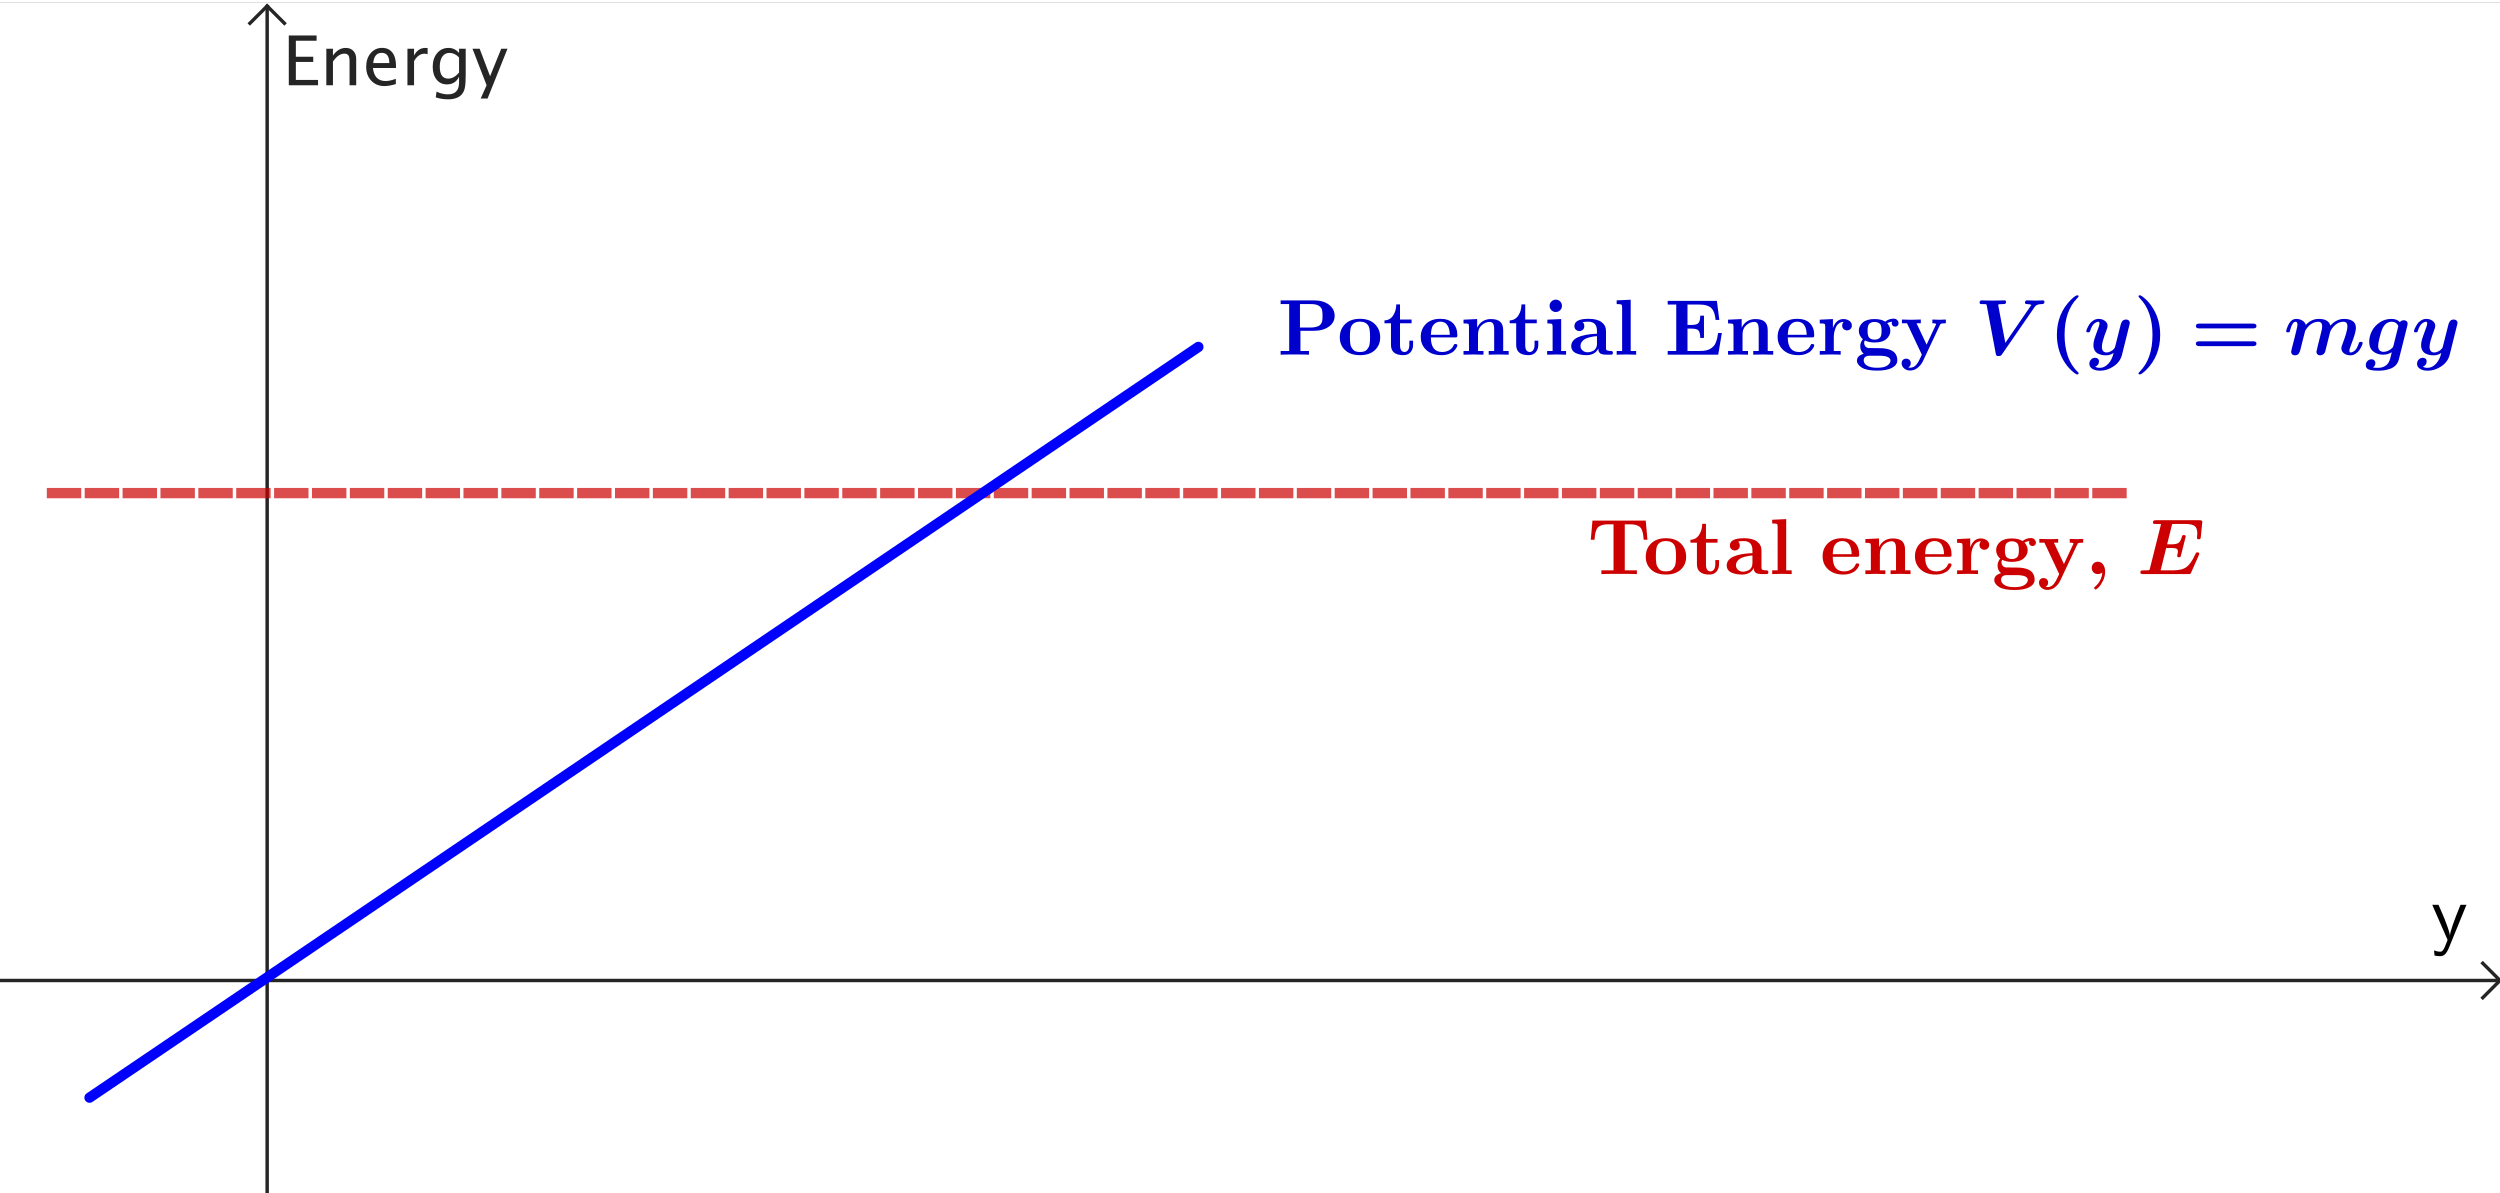 <?xml version="1.0" encoding="ISO-8859-1" standalone="no"?>

<svg 
     version="1.1"
     baseProfile="full"
     xmlns="http://www.w3.org/2000/svg"
     xmlns:xlink="http://www.w3.org/1999/xlink"
     xmlns:ev="http://www.w3.org/2001/xml-events"
     width="17.585cm"
     height="8.393cm"
     viewBox="0 0 726 345"
     >
<rect x="0" y="0" width="726" height="345" fill="#808080" stroke="none"/>
<title>

</title>
<g stroke-linejoin="miter" stroke-dashoffset="0" stroke-dasharray="none" stroke-width="1" stroke-miterlimit="10.000" stroke-linecap="square">
<clipPath id="clip0727228d-144c-419f-a8d4-3bc1cedb5906">
  <path d="M 0 0 L 0 347.00 L 727.00 347.00 L 727.00 0 z"/>
</clipPath>
<g clip-path="url(#clip1)">
<g fill-opacity="1" fill-rule="nonzero" stroke="none" fill="#ffffff">
  <path d="M 0 0 L 727.00 0 L 727.00 347.00 L 0 347.00 L 0 0 z"/>
</g> <!-- drawing style -->
</g> <!-- clip1 -->
<clipPath id="clip6fc71247-c38e-47e9-9b74-c82542f24548">
  <path d="M 0 0 L 0 347.00 L 727.00 347.00 L 727.00 0 z"/>
</clipPath>
<g clip-path="url(#clip2)">
<g stroke-linecap="butt" fill="none" stroke-opacity="1" stroke="#252525">
  <path d="M 77.582 2 L 77.582 347.00"/>
</g> <!-- drawing style -->
</g> <!-- clip2 -->
<clipPath id="clip7e8fc045-a749-4c87-a107-b7a197238eff">
  <path d="M 0 0 L 0 347.00 L 727.00 347.00 L 727.00 0 z"/>
</clipPath>
<g clip-path="url(#clip3)">
<g stroke-linecap="butt" fill="none" stroke-opacity="1" stroke="#252525">
  <path d="M 77.582 1 L 72.582 6"/>
</g> <!-- drawing style -->
</g> <!-- clip3 -->
<clipPath id="clip79c759c8-4500-4a92-8a5d-a22640376bea">
  <path d="M 0 0 L 0 347.00 L 727.00 347.00 L 727.00 0 z"/>
</clipPath>
<g clip-path="url(#clip4)">
<g stroke-linecap="butt" fill="none" stroke-opacity="1" stroke="#252525">
  <path d="M 77.582 1 L 82.582 6"/>
</g> <!-- drawing style -->
</g> <!-- clip4 -->
<g transform="matrix(.23, 0, 0, .23, 706.00, 272.21)">
<clipPath id="clipe73151d4-ec3e-4b32-9721-1f372e1f285b">
  <path d="M -3069.6 -1183.5 L -3069.6 325.17 L 91.304 325.17 L 91.304 -1183.5 z"/>
</clipPath>
<g clip-path="url(#clip5)">
<g fill-opacity="1" fill-rule="nonzero" stroke="none" fill="#000000">
  <path d="M 44.594 -44.406 L 22.797 9.094 Q 20.000 16.000 17.352 18.250 Q 14.703 20.500 11.500 20.500 Q 7.797 20.500 4.297 19.703 L 3.703 13.203 Q 7.703 14.797 11.500 14.797 Q 12.500 14.797 13.102 14.602 Q 13.703 14.406 14.852 13.055 Q 16.000 11.703 17.203 9 Q 18.094 7 20.797 -0 L 1.406 -44.406 L 9.297 -44.406 L 14.703 -31.906 Q 15.500 -30.094 17.148 -26.094 Q 18.797 -22.094 21.102 -15.398 Q 23.406 -8.703 23.703 -5.703 L 23.797 -5.703 Q 24.094 -12.594 37.094 -44.406 L 44.594 -44.406 z"/>
</g> <!-- drawing style -->
</g> <!-- clip5 -->
</g> <!-- transform -->
<clipPath id="clip60ee3df5-3afa-4549-94a0-5387d92e77bd">
  <path d="M 0 0 L 0 347.00 L 727.00 347.00 L 727.00 0 z"/>
</clipPath>
<g clip-path="url(#clip6)">
<g stroke-linecap="butt" fill="none" stroke-opacity="1" stroke="#252525">
  <path d="M 0 283.98 L 725.00 283.98"/>
</g> <!-- drawing style -->
</g> <!-- clip6 -->
<clipPath id="clipc264b266-e088-4016-93f1-332a8658ef69">
  <path d="M 0 0 L 0 347.00 L 727.00 347.00 L 727.00 0 z"/>
</clipPath>
<g clip-path="url(#clip7)">
<g stroke-linecap="butt" fill="none" stroke-opacity="1" stroke="#252525">
  <path d="M 726.00 283.98 L 721.00 278.98"/>
</g> <!-- drawing style -->
</g> <!-- clip7 -->
<clipPath id="clip68dca252-ed62-4bef-a3fc-c34050b0d308">
  <path d="M 0 0 L 0 347.00 L 727.00 347.00 L 727.00 0 z"/>
</clipPath>
<g clip-path="url(#clip8)">
<g stroke-linecap="butt" fill="none" stroke-opacity="1" stroke="#252525">
  <path d="M 726.00 283.98 L 721.00 288.98"/>
</g> <!-- drawing style -->
</g> <!-- clip8 -->
<clipPath id="clip1602a7a4-0abb-42a8-8ba8-1857fb36ad85">
  <path d="M 0 0 L 0 347.00 L 727.00 347.00 L 727.00 0 z"/>
</clipPath>
<g clip-path="url(#clip9)">
<g fill-opacity="1" fill-rule="nonzero" stroke="none" fill="#252525">
  <path d="M 83.865 24.000 L 83.865 9.547 L 91.941 9.547 L 91.941 11.080 L 85.916 11.080 L 85.916 15.719 L 90.965 15.719 L 90.965 17.232 L 85.916 17.232 L 85.916 22.467 L 92.361 22.467 L 92.361 24.000 z M 94.764 24.000 L 94.764 13.395 L 96.688 13.395 L 96.688 15.387 Q 98.211 13.160 100.42 13.160 Q 101.79 13.160 102.62 14.034 Q 103.44 14.908 103.44 16.383 L 103.44 24.000 L 101.51 24.000 L 101.51 17.008 Q 101.51 15.826 101.17 15.323 Q 100.82 14.820 100.02 14.820 Q 98.250 14.820 96.688 17.135 L 96.688 24.000 z M 114.95 23.658 Q 113.02 24.244 111.64 24.244 Q 109.29 24.244 107.82 22.687 Q 106.34 21.129 106.34 18.648 Q 106.34 16.236 107.64 14.693 Q 108.94 13.150 110.97 13.150 Q 112.90 13.150 113.95 14.518 Q 115.00 15.885 115.00 18.404 L 114.99 19.000 L 108.30 19.000 Q 108.72 22.779 112.00 22.779 Q 113.20 22.779 114.95 22.135 z M 108.39 17.555 L 113.06 17.555 Q 113.06 14.596 110.86 14.596 Q 108.64 14.596 108.39 17.555 z M 118.32 24.000 L 118.32 13.395 L 120.24 13.395 L 120.24 15.387 Q 121.38 13.160 123.56 13.160 Q 123.86 13.160 124.18 13.209 L 124.18 15.006 Q 123.68 14.840 123.30 14.840 Q 121.47 14.840 120.24 17.008 L 120.24 24.000 z M 126.54 27.525 L 126.77 25.855 Q 128.44 26.646 130.06 26.646 Q 133.31 26.646 133.31 23.199 L 133.31 21.529 Q 132.24 23.756 129.81 23.756 Q 127.91 23.756 126.79 22.369 Q 125.66 20.982 125.66 18.629 Q 125.66 16.207 126.94 14.684 Q 128.22 13.160 130.25 13.160 Q 132.03 13.160 133.31 14.605 L 133.31 13.395 L 135.24 13.395 L 135.24 21.109 Q 135.24 23.600 134.98 24.796 Q 134.72 25.992 134.01 26.754 Q 132.75 28.092 130.10 28.092 Q 128.24 28.092 126.54 27.525 z M 133.31 20.328 L 133.31 15.924 Q 132.04 14.605 130.54 14.605 Q 129.22 14.605 128.46 15.670 Q 127.71 16.734 127.71 18.590 Q 127.71 22.076 130.16 22.076 Q 131.83 22.076 133.31 20.328 z M 139.59 27.857 L 141.31 24.000 L 137.21 13.395 L 139.29 13.395 L 142.32 21.383 L 145.56 13.395 L 147.38 13.395 L 141.59 27.857 z"/>
</g> <!-- drawing style -->
</g> <!-- clip9 -->
<g id="misc">
</g><!-- misc -->
<g id="layer0">
<clipPath id="clip8e18cf2d-e2d6-4c1a-9771-eab5e9c60bc0">
  <path d="M 0 0 L 0 347.00 L 727.00 347.00 L 727.00 0 z"/>
</clipPath>
<g clip-path="url(#clip10)">
<g stroke-linejoin="round" stroke-dasharray="7,4" stroke-width="3" stroke-linecap="butt" fill="none" stroke-opacity=".698" stroke="#cc0000">
  <path d="M 15.093 142.45 L 617.59 142.45"/>
<title>Segment i</title>
<desc>Segment i: Segment B, C</desc>

</g> <!-- drawing style -->
</g> <!-- clip10 -->
<g transform="matrix(.23, 0, 0, .23, 371.00, 102.25)">
<clipPath id="clipe79469bd-d283-4758-a0f2-c31c2552db47">
  <path d="M -1613.0 -444.57 L -1613.0 1064.1 L 1547.8 1064.1 L 1547.8 -444.57 z"/>
</clipPath>
<g clip-path="url(#clip11)">
<g fill-opacity="1" fill-rule="nonzero" stroke="none" fill="#0000cc">
  <path d="M 28.906 -30.203 L 28.906 -4.703 L 39.703 -4.703 L 39.703 -0 Q 35.906 -.297 21.805 -.297 Q 7.703 -.297 3.906 -0 L 3.906 -4.703 L 14.703 -4.703 L 14.703 -63.906 L 3.906 -63.906 L 3.906 -68.594 L 45.594 -68.594 Q 57.797 -68.594 64.945 -63.094 Q 72.094 -57.594 72.094 -49.094 Q 72.094 -40.594 64.750 -35.398 Q 57.406 -30.203 46.594 -30.203 L 28.906 -30.203 z M 41.703 -34.297 Q 44.797 -34.297 47.250 -34.797 Q 49.703 -35.297 51.305 -35.945 Q 52.906 -36.594 54.000 -37.898 Q 55.094 -39.203 55.648 -40.250 Q 56.203 -41.297 56.453 -43.102 Q 56.703 -44.906 56.750 -46.000 Q 56.797 -47.094 56.797 -49.094 Q 56.797 -51.500 56.695 -52.750 Q 56.594 -54.000 56.250 -56.047 Q 55.906 -58.094 54.953 -59.250 Q 54.000 -60.406 52.398 -61.602 Q 50.797 -62.797 48.102 -63.352 Q 45.406 -63.906 41.797 -63.906 L 28.297 -63.906 L 28.297 -34.297 L 41.703 -34.297 z"/>
<title>\text{Potential Energy }V(y)=mgy</title>
<desc>text1 = “\text{Potential Energy }V(y)=mgy”</desc>

</g> <!-- drawing style -->
</g> <!-- clip11 -->
</g> <!-- transform -->
<g transform="matrix(.23, 0, 0, .23, 388.34, 102.25)">
<clipPath id="clip39d615e3-20ee-476b-bb70-ff9552f61b84">
  <path d="M -1688.4 -444.57 L -1688.4 1064.1 L 1472.4 1064.1 L 1472.4 -444.57 z"/>
</clipPath>
<g clip-path="url(#clip12)">
<g fill-opacity="1" fill-rule="nonzero" stroke="none" fill="#0000cc">
  <path d="M 54.203 -21.797 Q 54.203 -12.094 47.500 -5.75 Q 40.797 .594 28.695 .594 Q 16.594 .594 9.898 -5.75 Q 3.203 -12.094 3.203 -21.797 Q 3.203 -32.094 9.953 -38.695 Q 16.703 -45.297 28.703 -45.297 Q 40.594 -45.297 47.398 -38.695 Q 54.203 -32.094 54.203 -21.797 z M 28.695 -3.406 Q 31.797 -3.406 34.047 -4.156 Q 36.297 -4.906 37.648 -6.602 Q 39.000 -8.297 39.797 -9.797 Q 40.594 -11.297 40.945 -14.047 Q 41.297 -16.797 41.352 -18.352 Q 41.406 -19.906 41.406 -22.906 Q 41.406 -33.203 39.297 -36.594 Q 36.094 -41.703 28.703 -41.703 Q 20.703 -41.703 17.703 -35.906 Q 16.000 -32.500 16.000 -22.906 Q 16.000 -19.906 16.047 -18.352 Q 16.094 -16.797 16.445 -14.047 Q 16.797 -11.297 17.602 -9.797 Q 18.406 -8.297 19.750 -6.602 Q 21.094 -4.906 23.344 -4.156 Q 25.594 -3.406 28.695 -3.406 z"/>
<title>\text{Potential Energy }V(y)=mgy</title>
<desc>text1 = “\text{Potential Energy }V(y)=mgy”</desc>

</g> <!-- drawing style -->
</g> <!-- clip12 -->
</g> <!-- transform -->
<g transform="matrix(.23, 0, 0, .23, 401.57, 102.25)">
<clipPath id="clip73e664ce-e7fc-4022-b238-f4851e1257a3">
  <path d="M -1745.9 -444.57 L -1745.9 1064.1 L 1414.9 1064.1 L 1414.9 -444.57 z"/>
</clipPath>
<g clip-path="url(#clip13)">
<g fill-opacity="1" fill-rule="nonzero" stroke="none" fill="#0000cc">
  <path d="M 21.703 -39.703 L 21.703 -12.094 Q 21.703 -3.406 27.500 -3.406 Q 29.906 -3.406 31.703 -5.656 Q 33.500 -7.906 33.500 -12.594 L 33.500 -17.703 L 38.203 -17.703 L 38.203 -12.406 Q 38.203 -6.797 34.953 -3.102 Q 31.703 .594 26.094 .594 Q 10.297 .594 10.297 -12.297 L 10.297 -39.703 L 2.094 -39.703 L 2.094 -43.297 Q 9.094 -43.500 13.000 -49.453 Q 16.906 -55.406 17.000 -63.500 L 21.703 -63.500 L 21.703 -44.406 L 36.297 -44.406 L 36.297 -39.703 L 21.703 -39.703 z"/>
<title>\text{Potential Energy }V(y)=mgy</title>
<desc>text1 = “\text{Potential Energy }V(y)=mgy”</desc>

</g> <!-- drawing style -->
</g> <!-- clip13 -->
</g> <!-- transform -->
<g transform="matrix(.23, 0, 0, .23, 411.85, 102.25)">
<clipPath id="clipdf29fb72-4f49-42eb-bf5a-b68ee7d9a747">
  <path d="M -1790.6 -444.57 L -1790.6 1064.1 L 1370.2 1064.1 L 1370.2 -444.57 z"/>
</clipPath>
<g clip-path="url(#clip14)">
<g fill-opacity="1" fill-rule="nonzero" stroke="none" fill="#0000cc">
  <path d="M 46.203 -21.797 L 16.000 -21.797 Q 16.000 -3.406 30.203 -3.406 Q 35.094 -3.406 39.000 -5.602 Q 42.906 -7.797 44.500 -11.406 Q 45.000 -12.703 45.398 -13.102 Q 45.797 -13.500 47.000 -13.500 Q 49.406 -13.500 49.406 -11.703 Q 49.406 -10.797 48.406 -9 Q 47.406 -7.203 45.352 -4.953 Q 43.297 -2.703 39.047 -1.055 Q 34.797 .594 29.297 .594 Q 17.406 .594 10.305 -5.852 Q 3.203 -12.297 3.203 -22.500 Q 3.203 -32.297 9.75 -38.797 Q 16.297 -45.297 27.906 -45.297 Q 38.203 -45.297 43.797 -39.906 Q 49.406 -34.297 49.406 -24.500 Q 49.406 -22.594 48.750 -22.195 Q 48.094 -21.797 46.203 -21.797 z M 16.000 -25.094 L 39.906 -25.094 Q 39.406 -41.703 27.906 -41.703 Q 21.797 -41.703 18.406 -36.500 Q 16.406 -33.406 16.000 -25.094 z"/>
<title>\text{Potential Energy }V(y)=mgy</title>
<desc>text1 = “\text{Potential Energy }V(y)=mgy”</desc>

</g> <!-- drawing style -->
</g> <!-- clip14 -->
</g> <!-- transform -->
<g transform="matrix(.23, 0, 0, .23, 423.97, 102.25)">
<clipPath id="clipa393cc0b-470c-4f00-8460-e4b22824b137">
  <path d="M -1843.3 -444.57 L -1843.3 1064.1 L 1317.5 1064.1 L 1317.5 -444.57 z"/>
</clipPath>
<g clip-path="url(#clip15)">
<g fill-opacity="1" fill-rule="nonzero" stroke="none" fill="#0000cc">
  <path d="M 4.5 -4.703 L 11.406 -4.703 L 11.406 -35.594 Q 11.406 -38.406 10.352 -38.953 Q 9.297 -39.500 4.5 -39.500 L 4.5 -44.203 L 21.703 -45.000 L 21.703 -34.203 Q 27.203 -45.000 39.203 -45.000 Q 46.906 -45.000 50.750 -41.648 Q 54.594 -38.297 54.594 -30.594 L 54.594 -4.703 L 61.500 -4.703 L 61.500 -0 Q 53.094 -.297 48.898 -.297 Q 44.703 -.297 36.297 -0 L 36.297 -4.703 L 43.203 -4.703 L 43.203 -31.703 Q 43.203 -37.094 41.805 -39.250 Q 40.406 -41.406 37.703 -41.406 Q 32.203 -41.406 27.500 -37.250 Q 22.797 -33.094 22.797 -25.594 L 22.797 -4.703 L 29.703 -4.703 L 29.703 -0 Q 21.297 -.297 17.102 -.297 Q 12.906 -.297 4.5 -0 L 4.5 -4.703 z"/>
<title>\text{Potential Energy }V(y)=mgy</title>
<desc>text1 = “\text{Potential Energy }V(y)=mgy”</desc>

</g> <!-- drawing style -->
</g> <!-- clip15 -->
</g> <!-- transform -->
<g transform="matrix(.23, 0, 0, .23, 437.93, 102.25)">
<clipPath id="clip70bae604-3a78-48b6-959c-7fb31fff08a9">
  <path d="M -1904.0 -444.57 L -1904.0 1064.1 L 1256.8 1064.1 L 1256.8 -444.57 z"/>
</clipPath>
<g clip-path="url(#clip16)">
<g fill-opacity="1" fill-rule="nonzero" stroke="none" fill="#0000cc">
  <path d="M 21.703 -39.703 L 21.703 -12.094 Q 21.703 -3.406 27.500 -3.406 Q 29.906 -3.406 31.703 -5.656 Q 33.500 -7.906 33.500 -12.594 L 33.500 -17.703 L 38.203 -17.703 L 38.203 -12.406 Q 38.203 -6.797 34.953 -3.102 Q 31.703 .594 26.094 .594 Q 10.297 .594 10.297 -12.297 L 10.297 -39.703 L 2.094 -39.703 L 2.094 -43.297 Q 9.094 -43.500 13.000 -49.453 Q 16.906 -55.406 17.000 -63.500 L 21.703 -63.500 L 21.703 -44.406 L 36.297 -44.406 L 36.297 -39.703 L 21.703 -39.703 z"/>
<title>\text{Potential Energy }V(y)=mgy</title>
<desc>text1 = “\text{Potential Energy }V(y)=mgy”</desc>

</g> <!-- drawing style -->
</g> <!-- clip16 -->
</g> <!-- transform -->
<g transform="matrix(.23, 0, 0, .23, 448.21, 102.25)">
<clipPath id="clipc3177c33-8a21-4d30-a50e-314c3ef956be">
  <path d="M -1948.7 -444.57 L -1948.7 1064.1 L 1212.1 1064.1 L 1212.1 -444.57 z"/>
</clipPath>
<g clip-path="url(#clip17)">
<g fill-opacity="1" fill-rule="nonzero" stroke="none" fill="#0000cc">
  <path d="M 22.406 -45.000 L 22.406 -4.703 L 28.594 -4.703 L 28.594 -0 Q 17.797 -.297 16.906 -.297 Q 14.000 -.297 4.703 -0 L 4.703 -4.703 L 11.594 -4.703 L 11.594 -35.594 Q 11.594 -38.406 10.594 -38.953 Q 9.594 -39.500 5 -39.500 L 5 -44.203 L 22.406 -45.000 z M 23.406 -61.703 Q 23.406 -58.406 21.102 -56.156 Q 18.797 -53.906 15.602 -53.906 Q 12.406 -53.906 10.102 -56.203 Q 7.797 -58.500 7.797 -61.703 Q 7.797 -64.906 10.102 -67.203 Q 12.406 -69.500 15.602 -69.500 Q 18.797 -69.500 21.102 -67.250 Q 23.406 -65.000 23.406 -61.703 z"/>
<title>\text{Potential Energy }V(y)=mgy</title>
<desc>text1 = “\text{Potential Energy }V(y)=mgy”</desc>

</g> <!-- drawing style -->
</g> <!-- clip17 -->
</g> <!-- transform -->
<g transform="matrix(.23, 0, 0, .23, 455.55, 102.25)">
<clipPath id="clipb02270a7-7813-4c0a-ae0e-987b99af797c">
  <path d="M -1980.6 -444.57 L -1980.6 1064.1 L 1180.2 1064.1 L 1180.2 -444.57 z"/>
</clipPath>
<g clip-path="url(#clip18)">
<g fill-opacity="1" fill-rule="nonzero" stroke="none" fill="#0000cc">
  <path d="M 37.406 -7.703 Q 33.094 .594 22.500 .594 Q 19.500 .594 16.500 .148 Q 13.500 -.297 10.297 -1.445 Q 7.094 -2.594 5.148 -5 Q 3.203 -7.406 3.203 -10.797 Q 3.203 -25.094 35.703 -26.500 L 35.703 -29.906 Q 35.703 -41.703 24.703 -41.703 Q 20.797 -41.703 17.500 -41.000 Q 19.703 -39.500 19.703 -36.094 Q 19.703 -33.094 17.805 -31.445 Q 15.906 -29.797 13.406 -29.797 Q 11.094 -29.797 9.148 -31.445 Q 7.203 -33.094 7.203 -36.094 Q 7.203 -45.297 25.094 -45.297 Q 35.906 -45.297 41.500 -41.102 Q 47.094 -36.906 47.094 -29.906 L 47.094 -8.406 Q 47.094 -7 47.297 -6.398 Q 47.500 -5.797 48.898 -5.25 Q 50.297 -4.703 53.203 -4.703 Q 54.094 -4.703 54.500 -4.602 Q 54.906 -4.5 55.352 -4 Q 55.797 -3.5 55.797 -2.398 Q 55.797 -1.297 55.352 -.75 Q 54.906 -.203 54.352 -.102 Q 53.797 -0 52.594 -0 L 47.797 -0 Q 44.094 -0 41.797 -.703 Q 39.500 -1.406 38.648 -2.805 Q 37.797 -4.203 37.602 -5.148 Q 37.406 -6.094 37.406 -7.703 z M 35.703 -23.406 Q 33.500 -23.297 31.547 -23.047 Q 29.594 -22.797 26.297 -21.945 Q 23.000 -21.094 20.703 -19.898 Q 18.406 -18.703 16.656 -16.352 Q 14.906 -14.000 14.906 -10.906 Q 14.906 -7.594 17.555 -5.297 Q 20.203 -3 24.000 -3 Q 25.297 -3 26.945 -3.398 Q 28.594 -3.797 30.750 -4.797 Q 32.906 -5.797 34.305 -8.195 Q 35.703 -10.594 35.703 -13.906 L 35.703 -23.406 z"/>
<title>\text{Potential Energy }V(y)=mgy</title>
<desc>text1 = “\text{Potential Energy }V(y)=mgy”</desc>

</g> <!-- drawing style -->
</g> <!-- clip18 -->
</g> <!-- transform -->
<g transform="matrix(.23, 0, 0, .23, 468.40, 102.25)">
<clipPath id="clipc3959e7b-42c3-401c-b9db-aa5b58b3912d">
  <path d="M -2036.5 -444.57 L -2036.5 1064.1 L 1124.3 1064.1 L 1124.3 -444.57 z"/>
</clipPath>
<g clip-path="url(#clip19)">
<g fill-opacity="1" fill-rule="nonzero" stroke="none" fill="#0000cc">
  <path d="M 22.406 -69.406 L 22.406 -4.703 L 29.297 -4.703 L 29.297 -0 Q 19.094 -.297 17.000 -.297 Q 14.297 -.297 4.703 -0 L 4.703 -4.703 L 11.594 -4.703 L 11.594 -60.000 Q 11.594 -62.797 10.547 -63.352 Q 9.5 -63.906 4.703 -63.906 L 4.703 -68.594 L 22.406 -69.406 z"/>
<title>\text{Potential Energy }V(y)=mgy</title>
<desc>text1 = “\text{Potential Energy }V(y)=mgy”</desc>

</g> <!-- drawing style -->
</g> <!-- clip19 -->
</g> <!-- transform -->
<g transform="matrix(.23, 0, 0, .23, 483.40, 102.25)">
<clipPath id="clip3f8f2a7b-3424-4f32-b7f8-fdf0d9885417">
  <path d="M -2101.7 -444.57 L -2101.7 1064.1 L 1059.1 1064.1 L 1059.1 -444.57 z"/>
</clipPath>
<g clip-path="url(#clip20)">
<g fill-opacity="1" fill-rule="nonzero" stroke="none" fill="#0000cc">
  <path d="M 72.297 -27.406 L 67.703 -0 L 3.906 -0 L 3.906 -4.703 L 14.703 -4.703 L 14.703 -63.297 L 3.906 -63.297 L 3.906 -68.000 L 66.000 -68.000 L 69.094 -43.906 L 64.406 -43.906 Q 63.906 -48.000 63.250 -50.648 Q 62.594 -53.297 61.195 -55.898 Q 59.797 -58.500 57.695 -60.000 Q 55.594 -61.500 52.195 -62.398 Q 48.797 -63.297 44.094 -63.297 L 28.906 -63.297 L 28.906 -37.594 L 34.406 -37.594 Q 41.094 -37.594 43.047 -40.297 Q 45.000 -43.000 45.000 -49.297 L 49.703 -49.297 L 49.703 -21.203 L 45.000 -21.203 Q 45.000 -27.500 43.047 -30.203 Q 41.094 -32.906 34.406 -32.906 L 28.906 -32.906 L 28.906 -4.703 L 44.094 -4.703 Q 48.594 -4.703 52.047 -5.352 Q 55.500 -6 57.898 -7.547 Q 60.297 -9.094 61.945 -10.844 Q 63.594 -12.594 64.695 -15.445 Q 65.797 -18.297 66.398 -20.898 Q 67.000 -23.500 67.594 -27.406 L 72.297 -27.406 z"/>
<title>\text{Potential Energy }V(y)=mgy</title>
<desc>text1 = “\text{Potential Energy }V(y)=mgy”</desc>

</g> <!-- drawing style -->
</g> <!-- clip20 -->
</g> <!-- transform -->
<g transform="matrix(.23, 0, 0, .23, 500.79, 102.25)">
<clipPath id="clipd950fc68-fc67-4265-9091-ec6d09c98c86">
  <path d="M -2177.3 -444.57 L -2177.3 1064.1 L 983.53 1064.1 L 983.53 -444.57 z"/>
</clipPath>
<g clip-path="url(#clip21)">
<g fill-opacity="1" fill-rule="nonzero" stroke="none" fill="#0000cc">
  <path d="M 4.5 -4.703 L 11.406 -4.703 L 11.406 -35.594 Q 11.406 -38.406 10.352 -38.953 Q 9.297 -39.500 4.5 -39.500 L 4.5 -44.203 L 21.703 -45.000 L 21.703 -34.203 Q 27.203 -45.000 39.203 -45.000 Q 46.906 -45.000 50.750 -41.648 Q 54.594 -38.297 54.594 -30.594 L 54.594 -4.703 L 61.500 -4.703 L 61.500 -0 Q 53.094 -.297 48.898 -.297 Q 44.703 -.297 36.297 -0 L 36.297 -4.703 L 43.203 -4.703 L 43.203 -31.703 Q 43.203 -37.094 41.805 -39.250 Q 40.406 -41.406 37.703 -41.406 Q 32.203 -41.406 27.500 -37.250 Q 22.797 -33.094 22.797 -25.594 L 22.797 -4.703 L 29.703 -4.703 L 29.703 -0 Q 21.297 -.297 17.102 -.297 Q 12.906 -.297 4.5 -0 L 4.5 -4.703 z"/>
<title>\text{Potential Energy }V(y)=mgy</title>
<desc>text1 = “\text{Potential Energy }V(y)=mgy”</desc>

</g> <!-- drawing style -->
</g> <!-- clip21 -->
</g> <!-- transform -->
<g transform="matrix(.23, 0, 0, .23, 515.49, 102.25)">
<clipPath id="clip0dc5f430-4cec-47d5-9d5f-2b1087e7ad3c">
  <path d="M -2241.2 -444.57 L -2241.2 1064.1 L 919.63 1064.1 L 919.63 -444.57 z"/>
</clipPath>
<g clip-path="url(#clip22)">
<g fill-opacity="1" fill-rule="nonzero" stroke="none" fill="#0000cc">
  <path d="M 46.203 -21.797 L 16.000 -21.797 Q 16.000 -3.406 30.203 -3.406 Q 35.094 -3.406 39.000 -5.602 Q 42.906 -7.797 44.500 -11.406 Q 45.000 -12.703 45.398 -13.102 Q 45.797 -13.500 47.000 -13.500 Q 49.406 -13.500 49.406 -11.703 Q 49.406 -10.797 48.406 -9 Q 47.406 -7.203 45.352 -4.953 Q 43.297 -2.703 39.047 -1.055 Q 34.797 .594 29.297 .594 Q 17.406 .594 10.305 -5.852 Q 3.203 -12.297 3.203 -22.500 Q 3.203 -32.297 9.75 -38.797 Q 16.297 -45.297 27.906 -45.297 Q 38.203 -45.297 43.797 -39.906 Q 49.406 -34.297 49.406 -24.500 Q 49.406 -22.594 48.750 -22.195 Q 48.094 -21.797 46.203 -21.797 z M 16.000 -25.094 L 39.906 -25.094 Q 39.406 -41.703 27.906 -41.703 Q 21.797 -41.703 18.406 -36.500 Q 16.406 -33.406 16.000 -25.094 z"/>
<title>\text{Potential Energy }V(y)=mgy</title>
<desc>text1 = “\text{Potential Energy }V(y)=mgy”</desc>

</g> <!-- drawing style -->
</g> <!-- clip22 -->
</g> <!-- transform -->
<g transform="matrix(.23, 0, 0, .23, 527.61, 102.25)">
<clipPath id="clip028e6bcf-fdf4-4d9d-ac7f-aa760b79c712">
  <path d="M -2293.9 -444.57 L -2293.9 1064.1 L 866.93 1064.1 L 866.93 -444.57 z"/>
</clipPath>
<g clip-path="url(#clip23)">
<g fill-opacity="1" fill-rule="nonzero" stroke="none" fill="#0000cc">
  <path d="M 30.094 -0 Q 26.500 -.297 16.297 -.297 Q 14.203 -.297 3.703 -0 L 3.703 -4.703 L 10.594 -4.703 L 10.594 -35.594 Q 10.594 -38.406 9.547 -38.953 Q 8.5 -39.500 3.703 -39.500 L 3.703 -44.203 L 20.297 -45.000 L 20.297 -33.703 Q 24.406 -45.000 33.594 -45.000 Q 37.797 -45.000 41.000 -42.797 Q 44.203 -40.594 44.203 -36.797 Q 44.203 -34.000 42.352 -32.352 Q 40.500 -30.703 38.102 -30.703 Q 35.703 -30.703 33.852 -32.305 Q 32.000 -33.906 32.000 -36.797 Q 32.000 -39.500 33.906 -41.406 Q 30.406 -41.406 27.805 -39.453 Q 25.203 -37.500 23.898 -34.352 Q 22.594 -31.203 22.000 -28.203 Q 21.406 -25.203 21.406 -22.203 L 21.406 -4.703 L 30.094 -4.703 L 30.094 -0 z"/>
<title>\text{Potential Energy }V(y)=mgy</title>
<desc>text1 = “\text{Potential Energy }V(y)=mgy”</desc>

</g> <!-- drawing style -->
</g> <!-- clip23 -->
</g> <!-- transform -->
<g transform="matrix(.23, 0, 0, .23, 538.51, 102.25)">
<clipPath id="clip031bf4cc-9be7-4742-a075-f20888a01862">
  <path d="M -2341.3 -444.57 L -2341.3 1064.1 L 819.53 1064.1 L 819.53 -444.57 z"/>
</clipPath>
<g clip-path="url(#clip24)">
<g fill-opacity="1" fill-rule="nonzero" stroke="none" fill="#0000cc">
  <path d="M 25.500 -19.000 Q 28.000 -19.000 29.750 -19.797 Q 31.500 -20.594 32.398 -21.594 Q 33.297 -22.594 33.750 -24.398 Q 34.203 -26.203 34.250 -27.250 Q 34.297 -28.297 34.297 -30.195 Q 34.297 -32.094 34.250 -33.148 Q 34.203 -34.203 33.750 -36.000 Q 33.297 -37.797 32.398 -38.797 Q 31.500 -39.797 29.750 -40.602 Q 28.000 -41.406 25.500 -41.406 Q 23.000 -41.406 21.250 -40.602 Q 19.500 -39.797 18.602 -38.797 Q 17.703 -37.797 17.250 -36.000 Q 16.797 -34.203 16.750 -33.148 Q 16.703 -32.094 16.703 -30.195 Q 16.703 -28.297 16.750 -27.250 Q 16.797 -26.203 17.250 -24.398 Q 17.703 -22.594 18.602 -21.594 Q 19.500 -20.594 21.250 -19.797 Q 23.000 -19.000 25.500 -19.000 z M 13.297 -18.000 Q 12.297 -16.703 12.297 -14.703 Q 12.297 -12.797 13.602 -10.852 Q 14.906 -8.906 17.797 -8.406 Q 18.297 -8.297 25.500 -8.297 Q 31.500 -8.297 34.297 -8.195 Q 37.094 -8.094 40.547 -7.445 Q 44.000 -6.797 46.703 -5.5 Q 54.203 -1.703 54.203 7.203 Q 54.203 12.797 47.750 16.445 Q 41.297 20.094 28.703 20.094 Q 15.203 20.094 9.203 16.195 Q 3.203 12.297 3.203 7.5 Q 3.203 5.297 4.305 3.547 Q 5.406 1.797 7.102 .852 Q 8.797 -.094 9.852 -.547 Q 10.906 -1 11.797 -1.203 Q 7.406 -4.703 7.406 -10.797 Q 7.406 -15.406 10.797 -19.703 Q 8.406 -21.406 7 -24.250 Q 5.594 -27.094 5.594 -30.203 Q 5.594 -36.203 10.547 -40.602 Q 15.500 -45.000 25.500 -45.000 Q 34.000 -45.000 38.906 -41.703 Q 43.703 -45.500 49.500 -45.500 Q 52.594 -45.500 54.195 -43.648 Q 55.797 -41.797 55.797 -39.703 Q 55.797 -37.906 54.602 -36.656 Q 53.406 -35.406 51.500 -35.406 Q 49.594 -35.406 48.398 -36.602 Q 47.203 -37.797 47.203 -39.703 Q 47.203 -40.703 47.594 -41.703 Q 44.406 -41.406 41.406 -39.797 Q 45.406 -35.500 45.406 -30.203 Q 45.406 -24.203 40.453 -19.805 Q 35.500 -15.406 25.500 -15.406 Q 18.297 -15.406 13.297 -18.000 z M 19.500 1.297 Q 11.797 1.297 11.797 7.297 Q 11.797 11.094 16.047 13.797 Q 20.297 16.500 28.703 16.500 Q 37.500 16.500 41.547 13.703 Q 45.594 10.906 45.594 7.5 Q 45.594 1.297 31.203 1.297 L 19.500 1.297 z"/>
<title>\text{Potential Energy }V(y)=mgy</title>
<desc>text1 = “\text{Potential Energy }V(y)=mgy”</desc>

</g> <!-- drawing style -->
</g> <!-- clip24 -->
</g> <!-- transform -->
<g transform="matrix(.23, 0, 0, .23, 551.73, 102.25)">
<clipPath id="clipb455564e-b0c7-4ccf-af01-32a1cbeec2e7">
  <path d="M -2398.8 -444.57 L -2398.8 1064.1 L 762.03 1064.1 L 762.03 -444.57 z"/>
</clipPath>
<g clip-path="url(#clip25)">
<g fill-opacity="1" fill-rule="nonzero" stroke="none" fill="#0000cc">
  <path d="M 50.594 -37.594 L 29.094 8.094 Q 26.797 13.000 22.500 16.500 Q 18.203 20.000 12.906 20.000 Q 8.406 20.000 5.305 17.297 Q 2.203 14.594 2.203 10.797 Q 2.203 8 3.898 6.5 Q 5.594 5 7.906 5 Q 10.406 5 12.055 6.602 Q 13.703 8.203 13.703 10.703 Q 13.703 14.594 10.500 16.000 Q 11.594 16.406 12.906 16.406 Q 15.406 16.406 17.453 15.352 Q 19.500 14.297 21.047 12.250 Q 22.594 10.203 23.445 8.75 Q 24.297 7.297 25.406 4.797 L 27.703 -0 L 9 -39.703 L 2.594 -39.703 L 2.594 -44.406 Q 3.594 -44.406 8 -44.250 Q 12.406 -44.094 14.000 -44.094 Q 21.406 -44.094 26.406 -44.406 L 26.406 -39.703 L 21.000 -39.703 L 33.703 -12.703 L 45.203 -37.297 Q 45.703 -37.797 45.703 -38.500 Q 45.703 -39.703 41.000 -39.703 L 41.000 -44.406 Q 47.297 -44.094 50.094 -44.094 Q 54.406 -44.094 58.000 -44.406 L 58.000 -39.703 Q 54.906 -39.703 53.352 -39.453 Q 51.797 -39.203 51.398 -38.852 Q 51.000 -38.500 50.594 -37.594 z"/>
<title>\text{Potential Energy }V(y)=mgy</title>
<desc>text1 = “\text{Potential Energy }V(y)=mgy”</desc>

</g> <!-- drawing style -->
</g> <!-- clip25 -->
</g> <!-- transform -->
<g transform="matrix(.23, 0, 0, .23, 573.35, 102.25)">
<clipPath id="clipc20d6965-359d-412c-ab2c-9af3af51815e">
  <path d="M -2492.8 -444.57 L -2492.8 1064.1 L 668.03 1064.1 L 668.03 -444.57 z"/>
</clipPath>
<g clip-path="url(#clip26)">
<g fill-opacity="1" fill-rule="nonzero" stroke="none" fill="#0000cc">
  <path d="M 75.906 -59.906 L 35.203 -.906 Q 34.094 .703 33.344 1.203 Q 32.594 1.703 30.594 1.703 Q 29.406 1.703 28.906 1.602 Q 28.406 1.5 27.852 .852 Q 27.297 .203 27.094 -1.094 L 15.703 -61.906 Q 15.500 -63.203 15.250 -63.453 Q 15.000 -63.703 14.203 -63.797 Q 12.797 -63.906 10.297 -63.906 Q 9 -63.906 8.352 -63.953 Q 7.703 -64.000 7.148 -64.453 Q 6.594 -64.906 6.594 -65.703 Q 6.594 -67.000 7.195 -67.703 Q 7.797 -68.406 8.25 -68.500 Q 8.703 -68.594 9.406 -68.594 Q 10.406 -68.594 12.656 -68.500 Q 14.906 -68.406 16.000 -68.406 Q 17.203 -68.406 19.500 -68.352 Q 21.797 -68.297 22.906 -68.297 Q 24.094 -68.297 26.547 -68.352 Q 29.000 -68.406 30.203 -68.406 Q 31.406 -68.406 34.000 -68.500 Q 36.594 -68.594 37.797 -68.594 Q 40.000 -68.594 40.000 -66.797 Q 40.000 -64.797 39.102 -64.352 Q 38.203 -63.906 36.203 -63.906 Q 30.094 -63.906 30.094 -63.102 Q 30.094 -62.297 30.297 -61.703 L 39.094 -14.906 L 72.094 -62.906 Q 69.906 -63.906 66.500 -63.906 Q 63.906 -63.906 63.906 -65.703 Q 63.906 -68.594 66.594 -68.594 Q 68.297 -68.594 72.047 -68.445 Q 75.797 -68.297 77.594 -68.297 Q 79.094 -68.297 82.195 -68.445 Q 85.297 -68.594 86.703 -68.594 Q 87.594 -68.594 88.047 -68.000 Q 88.500 -67.406 88.500 -66.797 Q 88.500 -63.906 85.500 -63.906 Q 82.203 -63.906 80.250 -63.250 Q 78.297 -62.594 77.602 -61.945 Q 76.906 -61.297 75.906 -59.906 z"/>
<title>\text{Potential Energy }V(y)=mgy</title>
<desc>text1 = “\text{Potential Energy }V(y)=mgy”</desc>

</g> <!-- drawing style -->
</g> <!-- clip26 -->
</g> <!-- transform -->
<g transform="matrix(.23, 0, 0, .23, 594.84, 102.25)">
<clipPath id="clip19baf7b8-1f3a-437f-9d79-8f02052430c9">
  <path d="M -2586.2 -444.57 L -2586.2 1064.1 L 574.63 1064.1 L 574.63 -444.57 z"/>
</clipPath>
<g clip-path="url(#clip27)">
<g fill-opacity="1" fill-rule="nonzero" stroke="none" fill="#0000cc">
  <path d="M 37.906 22.500 L 38.000 22.797 Q 38.203 23.203 38.203 23.500 Q 38.203 24.906 36.406 24.906 Q 34.500 24.906 28.852 19.656 Q 23.203 14.406 18.797 6.703 Q 10.797 -7.406 10.797 -25.094 Q 10.797 -51.797 28.703 -69.594 Q 34.406 -75.000 36.406 -75.000 Q 38.203 -75.000 38.203 -73.594 Q 38.203 -73.094 36.594 -71.500 Q 20.500 -55.297 20.500 -25.000 Q 20.500 -10.594 24.297 .906 Q 28.500 13.797 37.906 22.500 z"/>
<title>\text{Potential Energy }V(y)=mgy</title>
<desc>text1 = “\text{Potential Energy }V(y)=mgy”</desc>

</g> <!-- drawing style -->
</g> <!-- clip27 -->
</g> <!-- transform -->
<g transform="matrix(.23, 0, 0, .23, 605.12, 102.25)">
<clipPath id="clip79fbd7f2-b570-41d5-a7da-d08652d99748">
  <path d="M -2630.9 -444.57 L -2630.9 1064.1 L 529.93 1064.1 L 529.93 -444.57 z"/>
</clipPath>
<g clip-path="url(#clip28)">
<g fill-opacity="1" fill-rule="nonzero" stroke="none" fill="#0000cc">
  <path d="M 57.703 -37.703 L 48.297 .094 Q 46.094 9 37.844 14.602 Q 29.594 20.203 20.500 20.203 Q 14.500 20.203 10.797 17.805 Q 7.094 15.406 7.094 11.500 Q 7.094 8.297 9.25 6.102 Q 11.406 3.906 14.297 3.906 Q 16.203 3.906 17.703 5 Q 19.203 6.094 19.203 8.5 Q 19.203 13.203 14.406 15.203 Q 16.703 16.594 20.500 16.594 Q 26.000 16.594 30.852 11.594 Q 35.703 6.594 37.703 -2.203 Q 33.406 .797 28.094 .797 Q 25.406 .797 23.055 .352 Q 20.703 -.094 18.055 -1.344 Q 15.406 -2.594 13.805 -5.398 Q 12.203 -8.203 12.203 -12.203 Q 12.203 -15.703 13.555 -20.055 Q 14.906 -24.406 18.203 -33.000 Q 19.906 -37.500 19.906 -39.500 Q 19.906 -40.500 19.602 -41.000 Q 19.297 -41.500 19.000 -41.547 Q 18.703 -41.594 18.203 -41.594 Q 17.406 -41.594 16.352 -41.195 Q 15.297 -40.797 13.750 -39.750 Q 12.203 -38.703 10.602 -36.055 Q 9 -33.406 7.906 -29.500 Q 7.5 -28.203 5.594 -28.203 Q 3.203 -28.203 3.203 -29.594 Q 3.203 -30.594 4.203 -32.945 Q 5.203 -35.297 7 -38.148 Q 8.797 -41.000 11.945 -43.102 Q 15.094 -45.203 18.797 -45.203 Q 23.297 -45.203 26.695 -42.750 Q 30.094 -40.297 30.094 -36.203 Q 30.094 -34.594 28.797 -31.203 Q 22.906 -16.000 22.906 -10.094 Q 22.906 -2.797 28.906 -2.797 Q 31.906 -2.797 35.703 -5.203 Q 36.000 -5.406 36.750 -6 Q 37.500 -6.594 38.453 -7.797 Q 39.406 -9 39.594 -10.000 Q 40.297 -12.703 43.797 -26.594 L 46.406 -37.000 Q 46.797 -38.500 47.102 -39.398 Q 47.406 -40.297 48.203 -41.648 Q 49.000 -43.000 50.352 -43.703 Q 51.703 -44.406 53.500 -44.406 Q 55.703 -44.406 56.953 -43.102 Q 58.203 -41.797 58.203 -40.000 Q 58.203 -39.500 57.703 -37.703 z"/>
<title>\text{Potential Energy }V(y)=mgy</title>
<desc>text1 = “\text{Potential Energy }V(y)=mgy”</desc>

</g> <!-- drawing style -->
</g> <!-- clip28 -->
</g> <!-- transform -->
<g transform="matrix(.23, 0, 0, .23, 619.54, 102.25)">
<clipPath id="clip9dc4bfd0-5fee-430c-bfa4-2e1ed939c32c">
  <path d="M -2693.6 -444.57 L -2693.6 1064.1 L 467.23 1064.1 L 467.23 -444.57 z"/>
</clipPath>
<g clip-path="url(#clip29)">
<g fill-opacity="1" fill-rule="nonzero" stroke="none" fill="#0000cc">
  <path d="M 33.797 -25.000 Q 33.797 1.703 15.906 19.500 Q 10.203 24.906 8.203 24.906 Q 6.406 24.906 6.406 23.500 Q 6.406 23.000 8 21.406 Q 24.094 5.203 24.094 -25.094 Q 24.094 -55.000 8.094 -71.297 Q 6.406 -72.906 6.406 -73.594 Q 6.406 -75.000 8.203 -75.000 Q 10.094 -75.000 15.750 -69.750 Q 21.406 -64.500 25.797 -56.797 Q 33.797 -42.703 33.797 -25.000 z"/>
<title>\text{Potential Energy }V(y)=mgy</title>
<desc>text1 = “\text{Potential Energy }V(y)=mgy”</desc>

</g> <!-- drawing style -->
</g> <!-- clip29 -->
</g> <!-- transform -->
<g transform="matrix(.23, 0, 0, .23, 636.21, 102.25)">
<clipPath id="clip4d174601-9d99-427c-b49a-0d4352f2bd9c">
  <path d="M -2766.1 -444.57 L -2766.1 1064.1 L 394.75 1064.1 L 394.75 -444.57 z"/>
</clipPath>
<g clip-path="url(#clip30)">
<g fill-opacity="1" fill-rule="nonzero" stroke="none" fill="#0000cc">
  <path d="M 78.797 -33.203 L 10.500 -33.203 Q 6.406 -33.203 6.406 -36.203 Q 6.406 -39.297 11.000 -39.297 L 78.297 -39.297 Q 82.906 -39.297 82.906 -36.203 Q 82.906 -33.203 78.797 -33.203 z M 78.297 -10.797 L 11.000 -10.797 Q 6.406 -10.797 6.406 -13.906 Q 6.406 -16.906 10.500 -16.906 L 78.797 -16.906 Q 82.906 -16.906 82.906 -13.906 Q 82.906 -10.797 78.297 -10.797 z"/>
<title>\text{Potential Energy }V(y)=mgy</title>
<desc>text1 = “\text{Potential Energy }V(y)=mgy”</desc>

</g> <!-- drawing style -->
</g> <!-- clip30 -->
</g> <!-- transform -->
<g transform="matrix(.23, 0, 0, .23, 663.16, 102.25)">
<clipPath id="clipb014b7af-70db-4d81-a066-22337ae0439e">
  <path d="M -2883.3 -444.57 L -2883.3 1064.1 L 277.57 1064.1 L 277.57 -444.57 z"/>
</clipPath>
<g clip-path="url(#clip31)">
<g fill-opacity="1" fill-rule="nonzero" stroke="none" fill="#0000cc">
  <path d="M 43.094 -11.000 L 47.594 -29.000 Q 48.703 -33.094 48.703 -35.703 Q 48.703 -41.594 43.703 -41.594 Q 38.406 -41.594 33.406 -37.703 Q 31.203 -35.906 29.250 -33.250 Q 27.297 -30.594 27.203 -29.906 Q 27.094 -29.703 25.695 -24.102 Q 24.297 -18.500 24.094 -18.000 Q 22.703 -12.000 21.297 -6.797 Q 20.906 -5.297 20.555 -4.297 Q 20.203 -3.297 19.453 -1.945 Q 18.703 -.594 17.352 .102 Q 16.000 .797 14.203 .797 Q 12.000 .797 10.750 -.555 Q 9.5 -1.906 9.5 -3.594 Q 9.5 -3.906 10.297 -7.594 L 13.906 -21.594 Q 14.406 -23.797 16.094 -30.594 Q 17.500 -36.203 17.500 -37.906 Q 17.500 -41.594 15.203 -41.594 Q 11.000 -41.594 8.406 -31.594 Q 7.703 -28.797 7.594 -28.703 Q 7.094 -28.203 5.594 -28.203 Q 3.203 -28.203 3.203 -29.594 Q 3.203 -30.406 4.305 -33.656 Q 5.406 -36.906 7 -39.500 Q 10.500 -45.203 15.703 -45.203 Q 20.000 -45.203 23.500 -43.203 Q 27.000 -41.203 28.000 -37.594 Q 35.094 -45.203 44.500 -45.203 Q 50.594 -45.203 54.203 -43.094 Q 58.000 -41.000 59.000 -36.594 Q 66.500 -45.203 76.406 -45.203 Q 82.797 -45.203 87.047 -42.555 Q 91.297 -39.906 91.297 -33.594 Q 91.297 -28.094 85.094 -12.203 Q 83.094 -7.203 83.094 -4.906 Q 83.094 -3.906 83.398 -3.406 Q 83.703 -2.906 84.000 -2.852 Q 84.297 -2.797 84.797 -2.797 Q 85.703 -2.797 86.703 -3.195 Q 87.703 -3.594 89.250 -4.648 Q 90.797 -5.703 92.352 -8.352 Q 93.906 -11.000 95.094 -14.906 Q 95.500 -16.203 97.406 -16.203 Q 99.797 -16.203 99.797 -14.797 Q 99.797 -13.797 98.797 -11.445 Q 97.797 -9.094 96.000 -6.25 Q 94.203 -3.406 91.055 -1.305 Q 87.906 .797 84.203 .797 Q 79.703 .797 76.305 -1.648 Q 72.906 -4.094 72.906 -8.203 Q 72.906 -9.906 74.297 -13.297 Q 80.594 -29.906 80.594 -35.703 Q 80.594 -41.594 75.594 -41.594 Q 67.594 -41.594 61.297 -33.406 Q 59.094 -30.406 58.703 -28.594 Q 52.906 -4.797 52.406 -3.5 Q 50.500 .797 46.094 .797 Q 43.906 .797 42.656 -.555 Q 41.406 -1.906 41.406 -3.594 Q 41.406 -3.906 43.094 -11.000 z"/>
<title>\text{Potential Energy }V(y)=mgy</title>
<desc>text1 = “\text{Potential Energy }V(y)=mgy”</desc>

</g> <!-- drawing style -->
</g> <!-- clip31 -->
</g> <!-- transform -->
<g transform="matrix(.23, 0, 0, .23, 686.89, 102.25)">
<clipPath id="clip4489e2ee-37d7-4c68-b50d-55c04ada8593">
  <path d="M -2986.5 -444.57 L -2986.5 1064.1 L 174.37 1064.1 L 174.37 -444.57 z"/>
</clipPath>
<g clip-path="url(#clip32)">
<g fill-opacity="1" fill-rule="nonzero" stroke="none" fill="#0000cc">
  <path d="M 53.000 -36.500 L 42.297 6.094 Q 41.203 10.406 38.352 13.352 Q 35.500 16.297 31.547 17.695 Q 27.594 19.094 24.000 19.648 Q 20.406 20.203 16.500 20.203 Q 13.203 20.203 10.898 20.000 Q 8.594 19.797 5.945 19.195 Q 3.297 18.594 1.945 17.047 Q .594 15.500 .594 13.203 Q .594 9.906 2.797 7.852 Q 5 5.797 7.703 5.797 Q 10.000 5.797 11.352 7.195 Q 12.703 8.594 12.703 10.406 Q 12.703 14.000 9.594 16.203 Q 12.203 16.594 16.406 16.594 Q 22.406 16.594 26.594 13.094 Q 30.094 10.297 31.500 4.406 Q 32.203 1.906 33.406 -3.094 Q 28.297 -0 22.406 -0 Q 15.203 -0 10.055 -4.047 Q 4.906 -8.094 4.906 -16.297 Q 4.906 -23.094 8.156 -29.594 Q 11.406 -36.094 18.000 -40.648 Q 24.594 -45.203 33.000 -45.203 Q 39.797 -45.203 43.594 -41.094 Q 45.703 -43.500 48.703 -43.500 Q 50.500 -43.500 51.953 -42.398 Q 53.406 -41.297 53.406 -39.094 Q 53.406 -38.094 53.000 -36.500 z M 35.500 -11.297 L 41.297 -34.500 Q 41.594 -35.594 41.594 -36.000 Q 41.594 -37.203 39.398 -39.398 Q 37.203 -41.594 33.203 -41.594 Q 25.094 -41.594 21.000 -31.594 Q 19.703 -28.297 17.953 -21.352 Q 16.203 -14.406 16.203 -11.094 Q 16.203 -7.297 18.055 -5.445 Q 19.906 -3.594 23.000 -3.594 Q 28.594 -3.594 33.906 -8.406 Q 34.906 -9.406 35.500 -11.297 z"/>
<title>\text{Potential Energy }V(y)=mgy</title>
<desc>text1 = “\text{Potential Energy }V(y)=mgy”</desc>

</g> <!-- drawing style -->
</g> <!-- clip32 -->
</g> <!-- transform -->
<g transform="matrix(.23, 0, 0, .23, 700.28, 102.25)">
<clipPath id="clip634ccbe3-adf2-44a7-a94b-282551bbce2f">
  <path d="M -3044.7 -444.57 L -3044.7 1064.1 L 116.17 1064.1 L 116.17 -444.57 z"/>
</clipPath>
<g clip-path="url(#clip33)">
<g fill-opacity="1" fill-rule="nonzero" stroke="none" fill="#0000cc">
  <path d="M 57.703 -37.703 L 48.297 .094 Q 46.094 9 37.844 14.602 Q 29.594 20.203 20.500 20.203 Q 14.500 20.203 10.797 17.805 Q 7.094 15.406 7.094 11.500 Q 7.094 8.297 9.25 6.102 Q 11.406 3.906 14.297 3.906 Q 16.203 3.906 17.703 5 Q 19.203 6.094 19.203 8.5 Q 19.203 13.203 14.406 15.203 Q 16.703 16.594 20.500 16.594 Q 26.000 16.594 30.852 11.594 Q 35.703 6.594 37.703 -2.203 Q 33.406 .797 28.094 .797 Q 25.406 .797 23.055 .352 Q 20.703 -.094 18.055 -1.344 Q 15.406 -2.594 13.805 -5.398 Q 12.203 -8.203 12.203 -12.203 Q 12.203 -15.703 13.555 -20.055 Q 14.906 -24.406 18.203 -33.000 Q 19.906 -37.500 19.906 -39.500 Q 19.906 -40.500 19.602 -41.000 Q 19.297 -41.500 19.000 -41.547 Q 18.703 -41.594 18.203 -41.594 Q 17.406 -41.594 16.352 -41.195 Q 15.297 -40.797 13.750 -39.750 Q 12.203 -38.703 10.602 -36.055 Q 9 -33.406 7.906 -29.500 Q 7.5 -28.203 5.594 -28.203 Q 3.203 -28.203 3.203 -29.594 Q 3.203 -30.594 4.203 -32.945 Q 5.203 -35.297 7 -38.148 Q 8.797 -41.000 11.945 -43.102 Q 15.094 -45.203 18.797 -45.203 Q 23.297 -45.203 26.695 -42.750 Q 30.094 -40.297 30.094 -36.203 Q 30.094 -34.594 28.797 -31.203 Q 22.906 -16.000 22.906 -10.094 Q 22.906 -2.797 28.906 -2.797 Q 31.906 -2.797 35.703 -5.203 Q 36.000 -5.406 36.750 -6 Q 37.500 -6.594 38.453 -7.797 Q 39.406 -9 39.594 -10.000 Q 40.297 -12.703 43.797 -26.594 L 46.406 -37.000 Q 46.797 -38.500 47.102 -39.398 Q 47.406 -40.297 48.203 -41.648 Q 49.000 -43.000 50.352 -43.703 Q 51.703 -44.406 53.500 -44.406 Q 55.703 -44.406 56.953 -43.102 Q 58.203 -41.797 58.203 -40.000 Q 58.203 -39.500 57.703 -37.703 z"/>
<title>\text{Potential Energy }V(y)=mgy</title>
<desc>text1 = “\text{Potential Energy }V(y)=mgy”</desc>

</g> <!-- drawing style -->
</g> <!-- clip33 -->
</g> <!-- transform -->
<g transform="matrix(.23, 0, 0, .23, 461.00, 165.96)">
<clipPath id="clip92e49f93-8855-4014-a84f-fc80d008cf38">
  <path d="M -2004.3 -721.57 L -2004.3 787.12 L 1156.5 787.12 L 1156.5 -721.57 z"/>
</clipPath>
<g clip-path="url(#clip34)">
<g fill-opacity="1" fill-rule="nonzero" stroke="none" fill="#cc0000">
  <path d="M 73.594 -67.500 L 75.703 -43.406 L 71.000 -43.406 Q 70.594 -47.594 70.297 -49.844 Q 70.000 -52.094 68.953 -55.047 Q 67.906 -58.000 66.305 -59.398 Q 64.703 -60.797 61.805 -61.797 Q 58.906 -62.797 54.703 -62.797 L 47.094 -62.797 L 47.094 -4.703 L 62.406 -4.703 L 62.406 -0 Q 57.000 -.297 40.000 -.297 Q 23.000 -.297 17.594 -0 L 17.594 -4.703 L 32.906 -4.703 L 32.906 -62.797 L 25.203 -62.797 Q 21.000 -62.797 18.047 -61.750 Q 15.094 -60.703 13.500 -59.305 Q 11.906 -57.906 10.906 -55.000 Q 9.906 -52.094 9.555 -49.844 Q 9.203 -47.594 8.906 -43.406 L 4.203 -43.406 L 6.297 -67.500 L 73.594 -67.500 z"/>
<title>\text{Total energy, }E</title>
<desc>text2 = “\text{Total energy, }E”</desc>

</g> <!-- drawing style -->
</g> <!-- clip34 -->
</g> <!-- transform -->
<g transform="matrix(.23, 0, 0, .23, 477.19, 165.96)">
<clipPath id="clip1834ac3e-abff-480a-b41e-190fcce983c2">
  <path d="M -2074.7 -721.57 L -2074.7 787.12 L 1086.1 787.12 L 1086.1 -721.57 z"/>
</clipPath>
<g clip-path="url(#clip35)">
<g fill-opacity="1" fill-rule="nonzero" stroke="none" fill="#cc0000">
  <path d="M 54.203 -21.797 Q 54.203 -12.094 47.500 -5.75 Q 40.797 .594 28.695 .594 Q 16.594 .594 9.898 -5.75 Q 3.203 -12.094 3.203 -21.797 Q 3.203 -32.094 9.953 -38.695 Q 16.703 -45.297 28.703 -45.297 Q 40.594 -45.297 47.398 -38.695 Q 54.203 -32.094 54.203 -21.797 z M 28.695 -3.406 Q 31.797 -3.406 34.047 -4.156 Q 36.297 -4.906 37.648 -6.602 Q 39.000 -8.297 39.797 -9.797 Q 40.594 -11.297 40.945 -14.047 Q 41.297 -16.797 41.352 -18.352 Q 41.406 -19.906 41.406 -22.906 Q 41.406 -33.203 39.297 -36.594 Q 36.094 -41.703 28.703 -41.703 Q 20.703 -41.703 17.703 -35.906 Q 16.000 -32.500 16.000 -22.906 Q 16.000 -19.906 16.047 -18.352 Q 16.094 -16.797 16.445 -14.047 Q 16.797 -11.297 17.602 -9.797 Q 18.406 -8.297 19.750 -6.602 Q 21.094 -4.906 23.344 -4.156 Q 25.594 -3.406 28.695 -3.406 z"/>
<title>\text{Total energy, }E</title>
<desc>text2 = “\text{Total energy, }E”</desc>

</g> <!-- drawing style -->
</g> <!-- clip35 -->
</g> <!-- transform -->
<g transform="matrix(.23, 0, 0, .23, 490.42, 165.96)">
<clipPath id="clipa00835d3-f326-41e3-8004-fb2e2fbde010">
  <path d="M -2132.2 -721.57 L -2132.2 787.12 L 1028.6 787.12 L 1028.6 -721.57 z"/>
</clipPath>
<g clip-path="url(#clip36)">
<g fill-opacity="1" fill-rule="nonzero" stroke="none" fill="#cc0000">
  <path d="M 21.703 -39.703 L 21.703 -12.094 Q 21.703 -3.406 27.500 -3.406 Q 29.906 -3.406 31.703 -5.656 Q 33.500 -7.906 33.500 -12.594 L 33.500 -17.703 L 38.203 -17.703 L 38.203 -12.406 Q 38.203 -6.797 34.953 -3.102 Q 31.703 .594 26.094 .594 Q 10.297 .594 10.297 -12.297 L 10.297 -39.703 L 2.094 -39.703 L 2.094 -43.297 Q 9.094 -43.500 13.000 -49.453 Q 16.906 -55.406 17.000 -63.500 L 21.703 -63.500 L 21.703 -44.406 L 36.297 -44.406 L 36.297 -39.703 L 21.703 -39.703 z"/>
<title>\text{Total energy, }E</title>
<desc>text2 = “\text{Total energy, }E”</desc>

</g> <!-- drawing style -->
</g> <!-- clip36 -->
</g> <!-- transform -->
<g transform="matrix(.23, 0, 0, .23, 500.70, 165.96)">
<clipPath id="clip45161316-f318-4b43-9764-cd508a0e2f23">
  <path d="M -2176.9 -721.57 L -2176.9 787.12 L 983.92 787.12 L 983.92 -721.57 z"/>
</clipPath>
<g clip-path="url(#clip37)">
<g fill-opacity="1" fill-rule="nonzero" stroke="none" fill="#cc0000">
  <path d="M 37.406 -7.703 Q 33.094 .594 22.500 .594 Q 19.500 .594 16.500 .148 Q 13.500 -.297 10.297 -1.445 Q 7.094 -2.594 5.148 -5 Q 3.203 -7.406 3.203 -10.797 Q 3.203 -25.094 35.703 -26.500 L 35.703 -29.906 Q 35.703 -41.703 24.703 -41.703 Q 20.797 -41.703 17.500 -41.000 Q 19.703 -39.500 19.703 -36.094 Q 19.703 -33.094 17.805 -31.445 Q 15.906 -29.797 13.406 -29.797 Q 11.094 -29.797 9.148 -31.445 Q 7.203 -33.094 7.203 -36.094 Q 7.203 -45.297 25.094 -45.297 Q 35.906 -45.297 41.500 -41.102 Q 47.094 -36.906 47.094 -29.906 L 47.094 -8.406 Q 47.094 -7 47.297 -6.398 Q 47.500 -5.797 48.898 -5.25 Q 50.297 -4.703 53.203 -4.703 Q 54.094 -4.703 54.500 -4.602 Q 54.906 -4.5 55.352 -4 Q 55.797 -3.5 55.797 -2.398 Q 55.797 -1.297 55.352 -.75 Q 54.906 -.203 54.352 -.102 Q 53.797 -0 52.594 -0 L 47.797 -0 Q 44.094 -0 41.797 -.703 Q 39.500 -1.406 38.648 -2.805 Q 37.797 -4.203 37.602 -5.148 Q 37.406 -6.094 37.406 -7.703 z M 35.703 -23.406 Q 33.500 -23.297 31.547 -23.047 Q 29.594 -22.797 26.297 -21.945 Q 23.000 -21.094 20.703 -19.898 Q 18.406 -18.703 16.656 -16.352 Q 14.906 -14.000 14.906 -10.906 Q 14.906 -7.594 17.555 -5.297 Q 20.203 -3 24.000 -3 Q 25.297 -3 26.945 -3.398 Q 28.594 -3.797 30.750 -4.797 Q 32.906 -5.797 34.305 -8.195 Q 35.703 -10.594 35.703 -13.906 L 35.703 -23.406 z"/>
<title>\text{Total energy, }E</title>
<desc>text2 = “\text{Total energy, }E”</desc>

</g> <!-- drawing style -->
</g> <!-- clip37 -->
</g> <!-- transform -->
<g transform="matrix(.23, 0, 0, .23, 513.56, 165.96)">
<clipPath id="clip1315e2a0-5546-469e-8d5f-860a42e80933">
  <path d="M -2232.8 -721.57 L -2232.8 787.12 L 928.02 787.12 L 928.02 -721.57 z"/>
</clipPath>
<g clip-path="url(#clip38)">
<g fill-opacity="1" fill-rule="nonzero" stroke="none" fill="#cc0000">
  <path d="M 22.406 -69.406 L 22.406 -4.703 L 29.297 -4.703 L 29.297 -0 Q 19.094 -.297 17.000 -.297 Q 14.297 -.297 4.703 -0 L 4.703 -4.703 L 11.594 -4.703 L 11.594 -60.000 Q 11.594 -62.797 10.547 -63.352 Q 9.5 -63.906 4.703 -63.906 L 4.703 -68.594 L 22.406 -69.406 z"/>
<title>\text{Total energy, }E</title>
<desc>text2 = “\text{Total energy, }E”</desc>

</g> <!-- drawing style -->
</g> <!-- clip38 -->
</g> <!-- transform -->
<g transform="matrix(.23, 0, 0, .23, 528.55, 165.96)">
<clipPath id="clip33b77df1-8bb8-4afd-9a1c-6fd34bc807c9">
  <path d="M -2298.0 -721.57 L -2298.0 787.12 L 862.82 787.12 L 862.82 -721.57 z"/>
</clipPath>
<g clip-path="url(#clip39)">
<g fill-opacity="1" fill-rule="nonzero" stroke="none" fill="#cc0000">
  <path d="M 46.203 -21.797 L 16.000 -21.797 Q 16.000 -3.406 30.203 -3.406 Q 35.094 -3.406 39.000 -5.602 Q 42.906 -7.797 44.500 -11.406 Q 45.000 -12.703 45.398 -13.102 Q 45.797 -13.500 47.000 -13.500 Q 49.406 -13.500 49.406 -11.703 Q 49.406 -10.797 48.406 -9 Q 47.406 -7.203 45.352 -4.953 Q 43.297 -2.703 39.047 -1.055 Q 34.797 .594 29.297 .594 Q 17.406 .594 10.305 -5.852 Q 3.203 -12.297 3.203 -22.500 Q 3.203 -32.297 9.75 -38.797 Q 16.297 -45.297 27.906 -45.297 Q 38.203 -45.297 43.797 -39.906 Q 49.406 -34.297 49.406 -24.500 Q 49.406 -22.594 48.750 -22.195 Q 48.094 -21.797 46.203 -21.797 z M 16.000 -25.094 L 39.906 -25.094 Q 39.406 -41.703 27.906 -41.703 Q 21.797 -41.703 18.406 -36.500 Q 16.406 -33.406 16.000 -25.094 z"/>
<title>\text{Total energy, }E</title>
<desc>text2 = “\text{Total energy, }E”</desc>

</g> <!-- drawing style -->
</g> <!-- clip39 -->
</g> <!-- transform -->
<g transform="matrix(.23, 0, 0, .23, 540.67, 165.96)">
<clipPath id="clip56f50469-e79a-4849-91b4-bcbde6d83183">
  <path d="M -2350.7 -721.57 L -2350.7 787.12 L 810.12 787.12 L 810.12 -721.57 z"/>
</clipPath>
<g clip-path="url(#clip40)">
<g fill-opacity="1" fill-rule="nonzero" stroke="none" fill="#cc0000">
  <path d="M 4.5 -4.703 L 11.406 -4.703 L 11.406 -35.594 Q 11.406 -38.406 10.352 -38.953 Q 9.297 -39.500 4.5 -39.500 L 4.5 -44.203 L 21.703 -45.000 L 21.703 -34.203 Q 27.203 -45.000 39.203 -45.000 Q 46.906 -45.000 50.750 -41.648 Q 54.594 -38.297 54.594 -30.594 L 54.594 -4.703 L 61.500 -4.703 L 61.500 -0 Q 53.094 -.297 48.898 -.297 Q 44.703 -.297 36.297 -0 L 36.297 -4.703 L 43.203 -4.703 L 43.203 -31.703 Q 43.203 -37.094 41.805 -39.250 Q 40.406 -41.406 37.703 -41.406 Q 32.203 -41.406 27.500 -37.250 Q 22.797 -33.094 22.797 -25.594 L 22.797 -4.703 L 29.703 -4.703 L 29.703 -0 Q 21.297 -.297 17.102 -.297 Q 12.906 -.297 4.5 -0 L 4.5 -4.703 z"/>
<title>\text{Total energy, }E</title>
<desc>text2 = “\text{Total energy, }E”</desc>

</g> <!-- drawing style -->
</g> <!-- clip40 -->
</g> <!-- transform -->
<g transform="matrix(.23, 0, 0, .23, 555.37, 165.96)">
<clipPath id="clip87cc634b-102a-4279-948c-847e94a7f02b">
  <path d="M -2414.6 -721.57 L -2414.6 787.12 L 746.22 787.12 L 746.22 -721.57 z"/>
</clipPath>
<g clip-path="url(#clip41)">
<g fill-opacity="1" fill-rule="nonzero" stroke="none" fill="#cc0000">
  <path d="M 46.203 -21.797 L 16.000 -21.797 Q 16.000 -3.406 30.203 -3.406 Q 35.094 -3.406 39.000 -5.602 Q 42.906 -7.797 44.500 -11.406 Q 45.000 -12.703 45.398 -13.102 Q 45.797 -13.500 47.000 -13.500 Q 49.406 -13.500 49.406 -11.703 Q 49.406 -10.797 48.406 -9 Q 47.406 -7.203 45.352 -4.953 Q 43.297 -2.703 39.047 -1.055 Q 34.797 .594 29.297 .594 Q 17.406 .594 10.305 -5.852 Q 3.203 -12.297 3.203 -22.500 Q 3.203 -32.297 9.75 -38.797 Q 16.297 -45.297 27.906 -45.297 Q 38.203 -45.297 43.797 -39.906 Q 49.406 -34.297 49.406 -24.500 Q 49.406 -22.594 48.750 -22.195 Q 48.094 -21.797 46.203 -21.797 z M 16.000 -25.094 L 39.906 -25.094 Q 39.406 -41.703 27.906 -41.703 Q 21.797 -41.703 18.406 -36.500 Q 16.406 -33.406 16.000 -25.094 z"/>
<title>\text{Total energy, }E</title>
<desc>text2 = “\text{Total energy, }E”</desc>

</g> <!-- drawing style -->
</g> <!-- clip41 -->
</g> <!-- transform -->
<g transform="matrix(.23, 0, 0, .23, 567.49, 165.96)">
<clipPath id="clip2811d0f0-76eb-4bb6-bd89-82d37ae0237d">
  <path d="M -2467.3 -721.57 L -2467.3 787.12 L 693.52 787.12 L 693.52 -721.57 z"/>
</clipPath>
<g clip-path="url(#clip42)">
<g fill-opacity="1" fill-rule="nonzero" stroke="none" fill="#cc0000">
  <path d="M 30.094 -0 Q 26.500 -.297 16.297 -.297 Q 14.203 -.297 3.703 -0 L 3.703 -4.703 L 10.594 -4.703 L 10.594 -35.594 Q 10.594 -38.406 9.547 -38.953 Q 8.5 -39.500 3.703 -39.500 L 3.703 -44.203 L 20.297 -45.000 L 20.297 -33.703 Q 24.406 -45.000 33.594 -45.000 Q 37.797 -45.000 41.000 -42.797 Q 44.203 -40.594 44.203 -36.797 Q 44.203 -34.000 42.352 -32.352 Q 40.500 -30.703 38.102 -30.703 Q 35.703 -30.703 33.852 -32.305 Q 32.000 -33.906 32.000 -36.797 Q 32.000 -39.500 33.906 -41.406 Q 30.406 -41.406 27.805 -39.453 Q 25.203 -37.500 23.898 -34.352 Q 22.594 -31.203 22.000 -28.203 Q 21.406 -25.203 21.406 -22.203 L 21.406 -4.703 L 30.094 -4.703 L 30.094 -0 z"/>
<title>\text{Total energy, }E</title>
<desc>text2 = “\text{Total energy, }E”</desc>

</g> <!-- drawing style -->
</g> <!-- clip42 -->
</g> <!-- transform -->
<g transform="matrix(.23, 0, 0, .23, 578.39, 165.96)">
<clipPath id="clip525e78ac-93c0-4dab-b23e-6586a4cce182">
  <path d="M -2514.7 -721.57 L -2514.7 787.12 L 646.12 787.12 L 646.12 -721.57 z"/>
</clipPath>
<g clip-path="url(#clip43)">
<g fill-opacity="1" fill-rule="nonzero" stroke="none" fill="#cc0000">
  <path d="M 25.500 -19.000 Q 28.000 -19.000 29.750 -19.797 Q 31.500 -20.594 32.398 -21.594 Q 33.297 -22.594 33.750 -24.398 Q 34.203 -26.203 34.250 -27.250 Q 34.297 -28.297 34.297 -30.195 Q 34.297 -32.094 34.250 -33.148 Q 34.203 -34.203 33.750 -36.000 Q 33.297 -37.797 32.398 -38.797 Q 31.500 -39.797 29.750 -40.602 Q 28.000 -41.406 25.500 -41.406 Q 23.000 -41.406 21.250 -40.602 Q 19.500 -39.797 18.602 -38.797 Q 17.703 -37.797 17.250 -36.000 Q 16.797 -34.203 16.750 -33.148 Q 16.703 -32.094 16.703 -30.195 Q 16.703 -28.297 16.750 -27.250 Q 16.797 -26.203 17.250 -24.398 Q 17.703 -22.594 18.602 -21.594 Q 19.500 -20.594 21.250 -19.797 Q 23.000 -19.000 25.500 -19.000 z M 13.297 -18.000 Q 12.297 -16.703 12.297 -14.703 Q 12.297 -12.797 13.602 -10.852 Q 14.906 -8.906 17.797 -8.406 Q 18.297 -8.297 25.500 -8.297 Q 31.500 -8.297 34.297 -8.195 Q 37.094 -8.094 40.547 -7.445 Q 44.000 -6.797 46.703 -5.5 Q 54.203 -1.703 54.203 7.203 Q 54.203 12.797 47.750 16.445 Q 41.297 20.094 28.703 20.094 Q 15.203 20.094 9.203 16.195 Q 3.203 12.297 3.203 7.5 Q 3.203 5.297 4.305 3.547 Q 5.406 1.797 7.102 .852 Q 8.797 -.094 9.852 -.547 Q 10.906 -1 11.797 -1.203 Q 7.406 -4.703 7.406 -10.797 Q 7.406 -15.406 10.797 -19.703 Q 8.406 -21.406 7 -24.250 Q 5.594 -27.094 5.594 -30.203 Q 5.594 -36.203 10.547 -40.602 Q 15.500 -45.000 25.500 -45.000 Q 34.000 -45.000 38.906 -41.703 Q 43.703 -45.500 49.500 -45.500 Q 52.594 -45.500 54.195 -43.648 Q 55.797 -41.797 55.797 -39.703 Q 55.797 -37.906 54.602 -36.656 Q 53.406 -35.406 51.500 -35.406 Q 49.594 -35.406 48.398 -36.602 Q 47.203 -37.797 47.203 -39.703 Q 47.203 -40.703 47.594 -41.703 Q 44.406 -41.406 41.406 -39.797 Q 45.406 -35.500 45.406 -30.203 Q 45.406 -24.203 40.453 -19.805 Q 35.500 -15.406 25.500 -15.406 Q 18.297 -15.406 13.297 -18.000 z M 19.500 1.297 Q 11.797 1.297 11.797 7.297 Q 11.797 11.094 16.047 13.797 Q 20.297 16.500 28.703 16.500 Q 37.500 16.500 41.547 13.703 Q 45.594 10.906 45.594 7.5 Q 45.594 1.297 31.203 1.297 L 19.500 1.297 z"/>
<title>\text{Total energy, }E</title>
<desc>text2 = “\text{Total energy, }E”</desc>

</g> <!-- drawing style -->
</g> <!-- clip43 -->
</g> <!-- transform -->
<g transform="matrix(.23, 0, 0, .23, 591.62, 165.96)">
<clipPath id="clip634eb517-6606-4d96-b4e6-242162d70ff2">
  <path d="M -2572.2 -721.57 L -2572.2 787.12 L 588.62 787.12 L 588.62 -721.57 z"/>
</clipPath>
<g clip-path="url(#clip44)">
<g fill-opacity="1" fill-rule="nonzero" stroke="none" fill="#cc0000">
  <path d="M 50.594 -37.594 L 29.094 8.094 Q 26.797 13.000 22.500 16.500 Q 18.203 20.000 12.906 20.000 Q 8.406 20.000 5.305 17.297 Q 2.203 14.594 2.203 10.797 Q 2.203 8 3.898 6.5 Q 5.594 5 7.906 5 Q 10.406 5 12.055 6.602 Q 13.703 8.203 13.703 10.703 Q 13.703 14.594 10.500 16.000 Q 11.594 16.406 12.906 16.406 Q 15.406 16.406 17.453 15.352 Q 19.500 14.297 21.047 12.250 Q 22.594 10.203 23.445 8.75 Q 24.297 7.297 25.406 4.797 L 27.703 -0 L 9 -39.703 L 2.594 -39.703 L 2.594 -44.406 Q 3.594 -44.406 8 -44.250 Q 12.406 -44.094 14.000 -44.094 Q 21.406 -44.094 26.406 -44.406 L 26.406 -39.703 L 21.000 -39.703 L 33.703 -12.703 L 45.203 -37.297 Q 45.703 -37.797 45.703 -38.500 Q 45.703 -39.703 41.000 -39.703 L 41.000 -44.406 Q 47.297 -44.094 50.094 -44.094 Q 54.406 -44.094 58.000 -44.406 L 58.000 -39.703 Q 54.906 -39.703 53.352 -39.453 Q 51.797 -39.203 51.398 -38.852 Q 51.000 -38.500 50.594 -37.594 z"/>
<title>\text{Total energy, }E</title>
<desc>text2 = “\text{Total energy, }E”</desc>

</g> <!-- drawing style -->
</g> <!-- clip44 -->
</g> <!-- transform -->
<g transform="matrix(.23, 0, 0, .23, 605.58, 165.96)">
<clipPath id="clip5f24e92d-d094-40de-85ac-9ef057af3daa">
  <path d="M -2632.9 -721.57 L -2632.9 787.12 L 527.92 787.12 L 527.92 -721.57 z"/>
</clipPath>
<g clip-path="url(#clip45)">
<g fill-opacity="1" fill-rule="nonzero" stroke="none" fill="#cc0000">
  <path d="M 21.406 -2.094 Q 19.094 -0 15.906 -0 Q 12.297 -0 10.195 -2.297 Q 8.094 -4.594 8.094 -7.797 Q 8.094 -11.094 10.250 -13.344 Q 12.406 -15.594 15.797 -15.594 Q 19.906 -15.594 22.453 -12.047 Q 25.000 -8.5 25.000 -3.094 Q 25.000 3.094 22.203 8.648 Q 19.406 14.203 16.703 16.805 Q 14.000 19.406 13.000 19.406 Q 12.406 19.406 11.750 18.703 Q 11.094 18.000 11.094 17.500 Q 11.094 16.906 12.594 15.594 Q 16.594 12.203 18.898 7.5 Q 21.203 2.797 21.406 -2.094 z"/>
<title>\text{Total energy, }E</title>
<desc>text2 = “\text{Total energy, }E”</desc>

</g> <!-- drawing style -->
</g> <!-- clip45 -->
</g> <!-- transform -->
<g transform="matrix(.23, 0, 0, .23, 620.57, 165.96)">
<clipPath id="clip7626544d-23d4-4bf3-af19-d94a3dc01b11">
  <path d="M -2698.1 -721.57 L -2698.1 787.12 L 462.72 787.12 L 462.72 -721.57 z"/>
</clipPath>
<g clip-path="url(#clip46)">
<g fill-opacity="1" fill-rule="nonzero" stroke="none" fill="#cc0000">
  <path d="M 78.094 -23.797 L 68.500 -2.094 Q 67.906 -.594 67.305 -.297 Q 66.703 -0 64.797 -0 L 7.703 -0 Q 4.297 -0 4.297 -1.797 Q 4.297 -3.797 5.5 -4.5 Q 5.906 -4.703 8.703 -4.703 Q 12.297 -4.703 14.000 -4.797 Q 15.297 -4.906 15.648 -5.203 Q 16.000 -5.5 16.297 -6.703 L 30.406 -63.094 Q 26.203 -63.297 24.297 -63.297 Q 22.594 -63.297 21.945 -63.352 Q 21.297 -63.406 20.750 -63.805 Q 20.203 -64.203 20.203 -65.094 Q 20.203 -66.906 21.094 -67.500 Q 21.703 -68.000 23.797 -68.000 L 79.203 -68.000 Q 82.500 -68.000 82.500 -66.203 L 82.406 -64.594 L 80.594 -46.703 Q 80.500 -45.594 80.352 -45.148 Q 80.203 -44.703 79.703 -44.305 Q 79.203 -43.906 78.203 -43.906 Q 75.797 -43.906 75.797 -45.797 Q 75.797 -46.594 76.000 -48.547 Q 76.203 -50.500 76.203 -51.406 Q 76.203 -58.297 72.750 -60.797 Q 69.297 -63.297 60.906 -63.297 L 47.797 -63.297 Q 45.703 -63.297 44.406 -63.094 L 38.094 -37.594 L 44.094 -37.594 Q 49.906 -37.594 52.500 -39.398 Q 55.094 -41.203 56.594 -46.703 Q 57.000 -48.297 57.453 -48.797 Q 57.906 -49.297 59.203 -49.297 Q 61.594 -49.297 61.594 -47.500 Q 61.594 -47.203 61.203 -45.906 L 55.594 -23.594 Q 55.297 -22.500 55.148 -22.148 Q 55.000 -21.797 54.500 -21.500 Q 54.000 -21.203 53.094 -21.203 Q 50.797 -21.203 50.797 -23.000 L 50.906 -24.000 Q 51.703 -26.406 51.703 -28.594 Q 51.703 -31.094 50.000 -32.000 Q 48.297 -32.906 43.797 -32.906 L 36.906 -32.906 L 29.906 -4.797 Q 30.594 -4.703 32.297 -4.703 L 45.297 -4.703 Q 57.203 -4.703 62.852 -9.148 Q 68.500 -13.594 73.406 -24.500 Q 74.297 -26.594 74.695 -27.000 Q 75.094 -27.406 76.297 -27.406 Q 78.703 -27.406 78.703 -25.594 Q 78.703 -25.094 78.094 -23.797 z"/>
<title>\text{Total energy, }E</title>
<desc>text2 = “\text{Total energy, }E”</desc>

</g> <!-- drawing style -->
</g> <!-- clip46 -->
</g> <!-- transform -->
</g><!-- layer0 -->
<g id="layer1">
<clipPath id="clipe522105b-d28e-44fc-a136-03d67c893d2a">
  <path d="M 0 0 L 0 347.00 L 727.00 347.00 L 727.00 0 z"/>
</clipPath>
<g clip-path="url(#clip47)">
<g stroke-linejoin="round" stroke-width="3" stroke-linecap="round" fill="none" stroke-opacity="1" stroke="#0000ff">
  <path d="M 26.000 318.00 L 348.00 100.00"/>
<title>Segment p</title>
<desc>Segment p: Segment I, J</desc>

</g> <!-- drawing style -->
</g> <!-- clip47 -->
</g><!-- layer1 -->
</g> <!-- default stroke -->
</svg> <!-- bounding box -->
